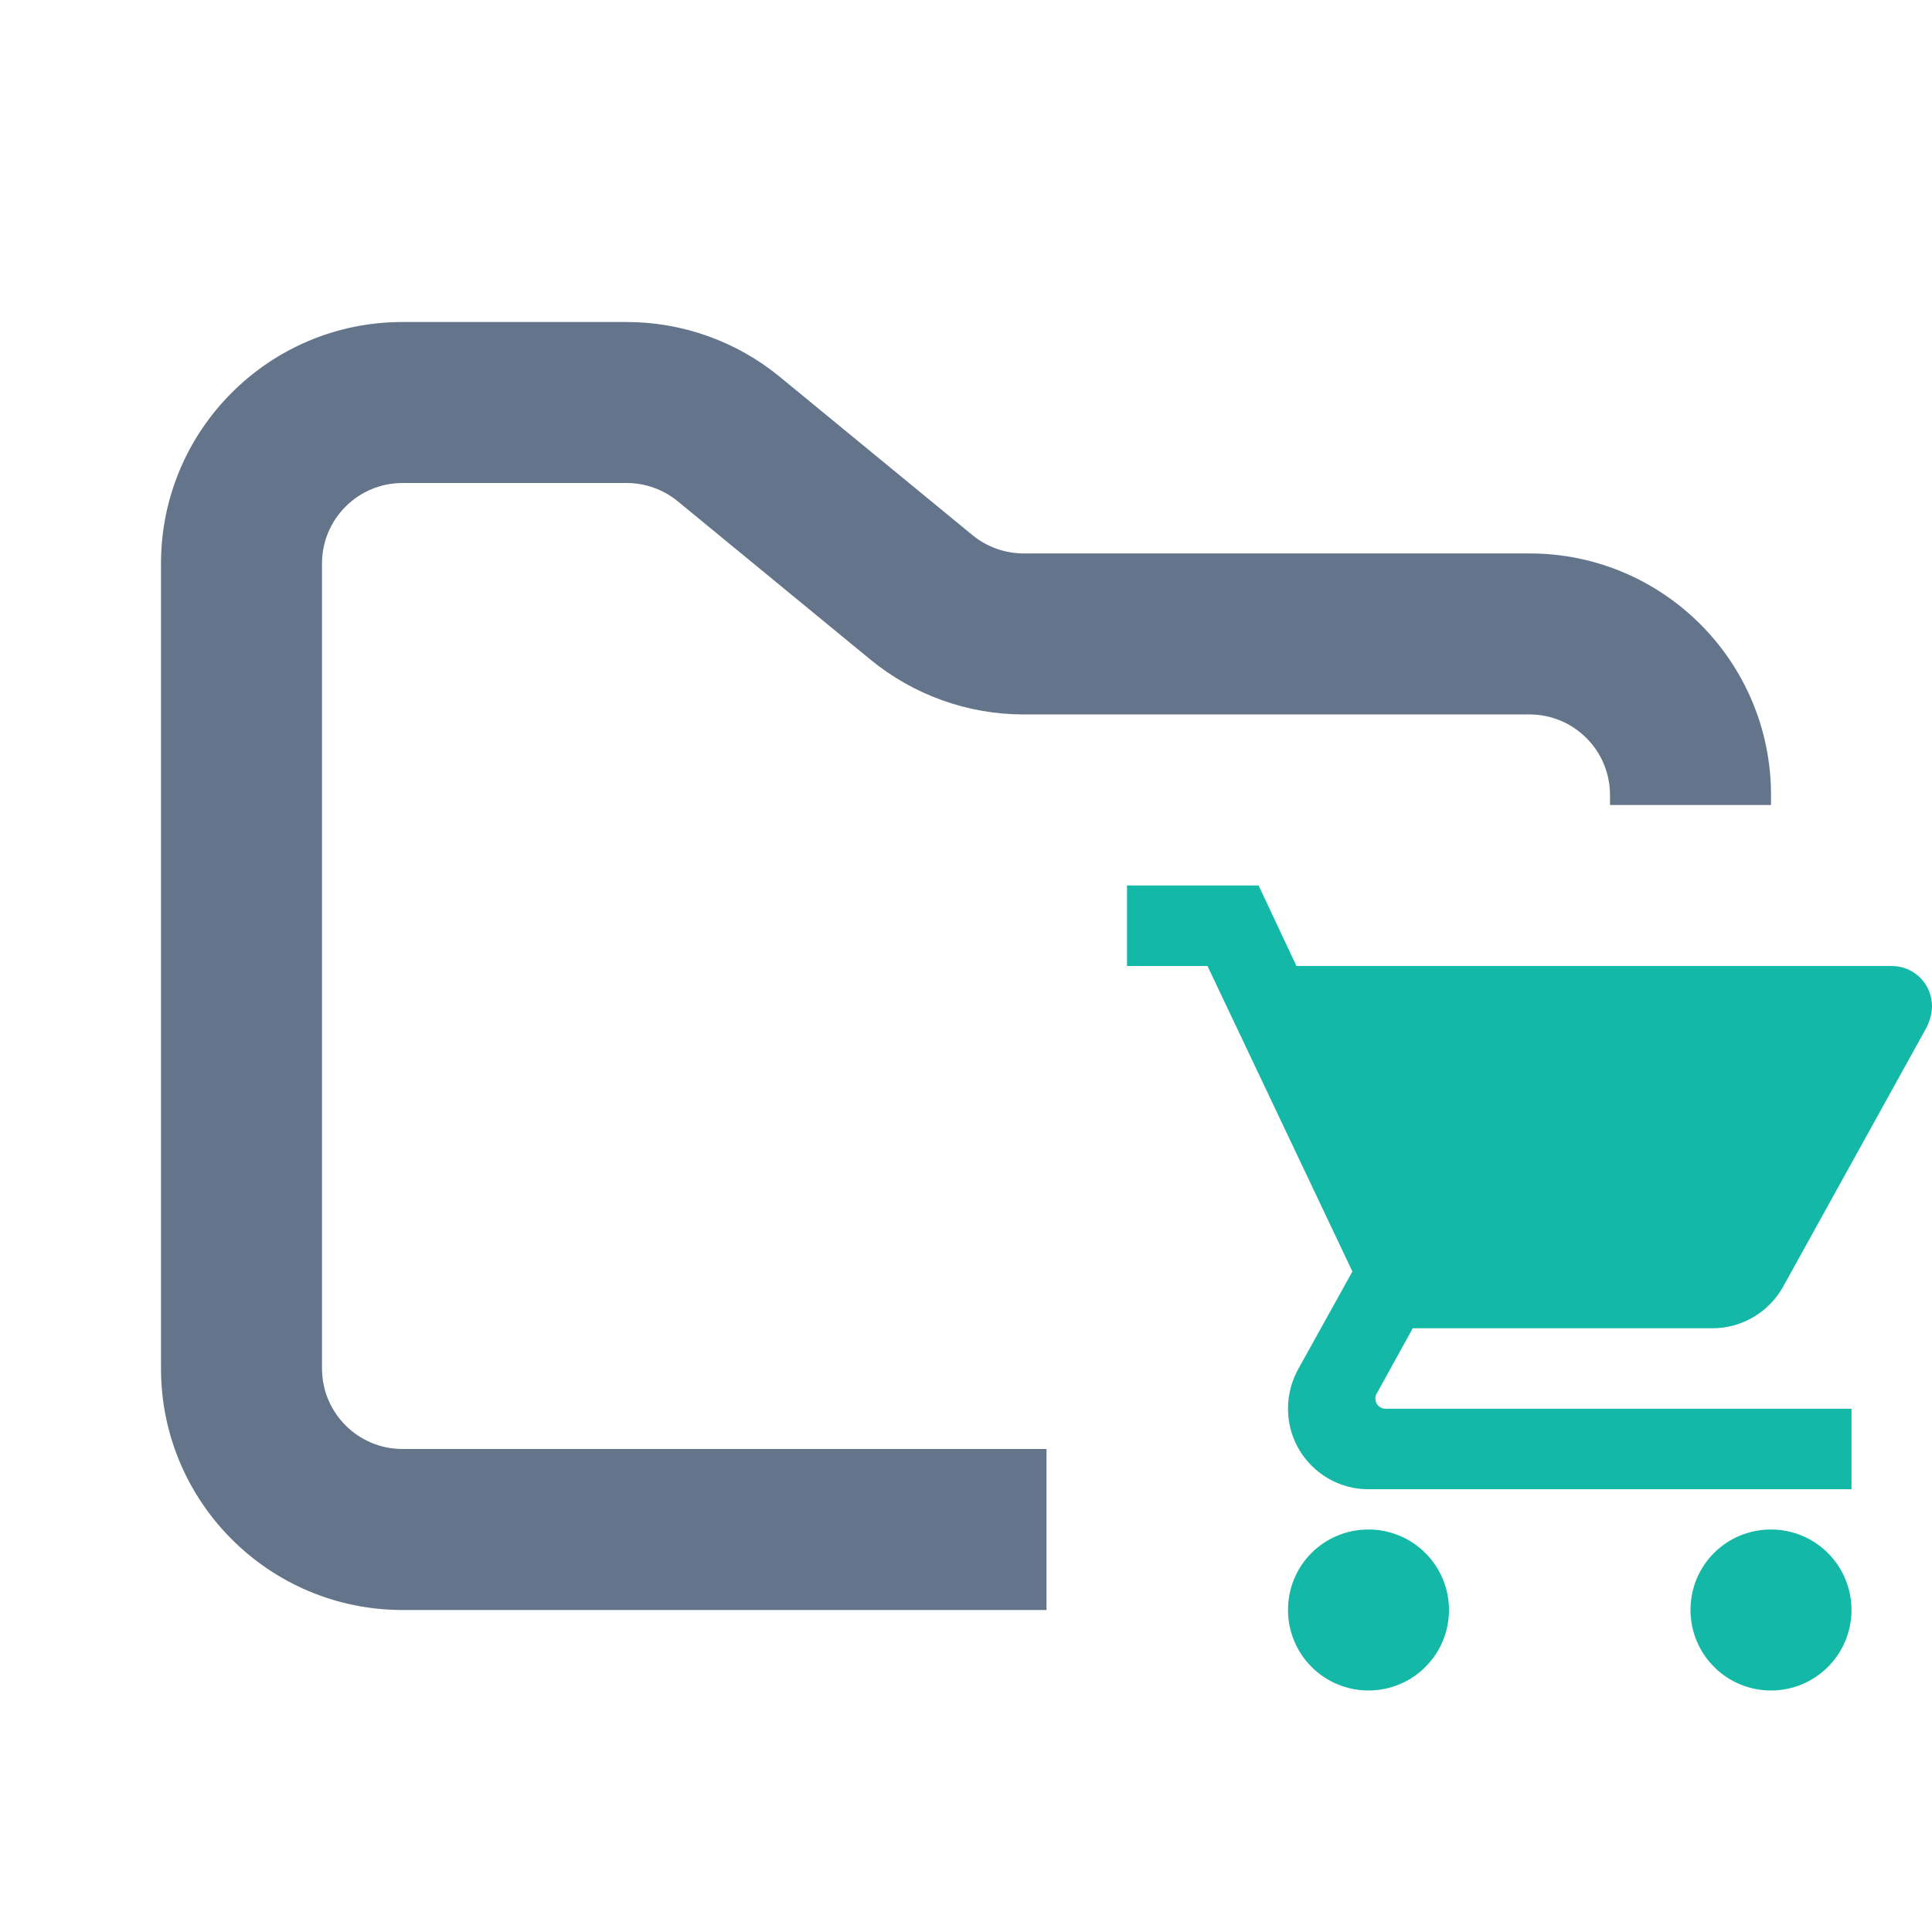 <svg width="24" height="24" viewBox="0 0 24 24" fill="none" xmlns="http://www.w3.org/2000/svg">
<path fill-rule="evenodd" clip-rule="evenodd" d="M5 4C3.343 4 2 5.343 2 7V17C2 18.657 3.343 20 5 20H13V18H5C4.448 18 4 17.552 4 17V7C4 6.448 4.448 6 5 6H7.784C8.015 6 8.24 6.08 8.419 6.227L10.812 8.193C11.349 8.634 12.022 8.875 12.716 8.875H19C19.552 8.875 20 9.323 20 9.875V10H22V9.875C22 8.218 20.657 6.875 19 6.875H12.716C12.485 6.875 12.26 6.795 12.081 6.648L9.688 4.682C9.151 4.241 8.478 4 7.784 4H5Z" fill="#64748B"/>
<path d="M22 19C21.445 19 21 19.445 21 20C21 20.265 21.105 20.52 21.293 20.707C21.48 20.895 21.735 21 22 21C22.265 21 22.52 20.895 22.707 20.707C22.895 20.52 23 20.265 23 20C23 19.735 22.895 19.48 22.707 19.293C22.52 19.105 22.265 19 22 19ZM14 11V12H15L16.8 15.795L16.12 17.02C16.045 17.16 16 17.325 16 17.5C16 17.765 16.105 18.02 16.293 18.207C16.48 18.395 16.735 18.5 17 18.5H23V17.5H17.21C17.177 17.5 17.145 17.487 17.122 17.463C17.098 17.44 17.085 17.408 17.085 17.375C17.085 17.35 17.09 17.33 17.1 17.315L17.55 16.5H21.275C21.65 16.5 21.98 16.29 22.15 15.985L23.94 12.75C23.975 12.67 24 12.585 24 12.5C24 12.367 23.947 12.24 23.854 12.146C23.76 12.053 23.633 12 23.5 12H16.105L15.635 11M17 19C16.445 19 16 19.445 16 20C16 20.265 16.105 20.52 16.293 20.707C16.48 20.895 16.735 21 17 21C17.265 21 17.52 20.895 17.707 20.707C17.895 20.52 18 20.265 18 20C18 19.735 17.895 19.48 17.707 19.293C17.52 19.105 17.265 19 17 19Z" fill="#14B8A6"/>
</svg>
